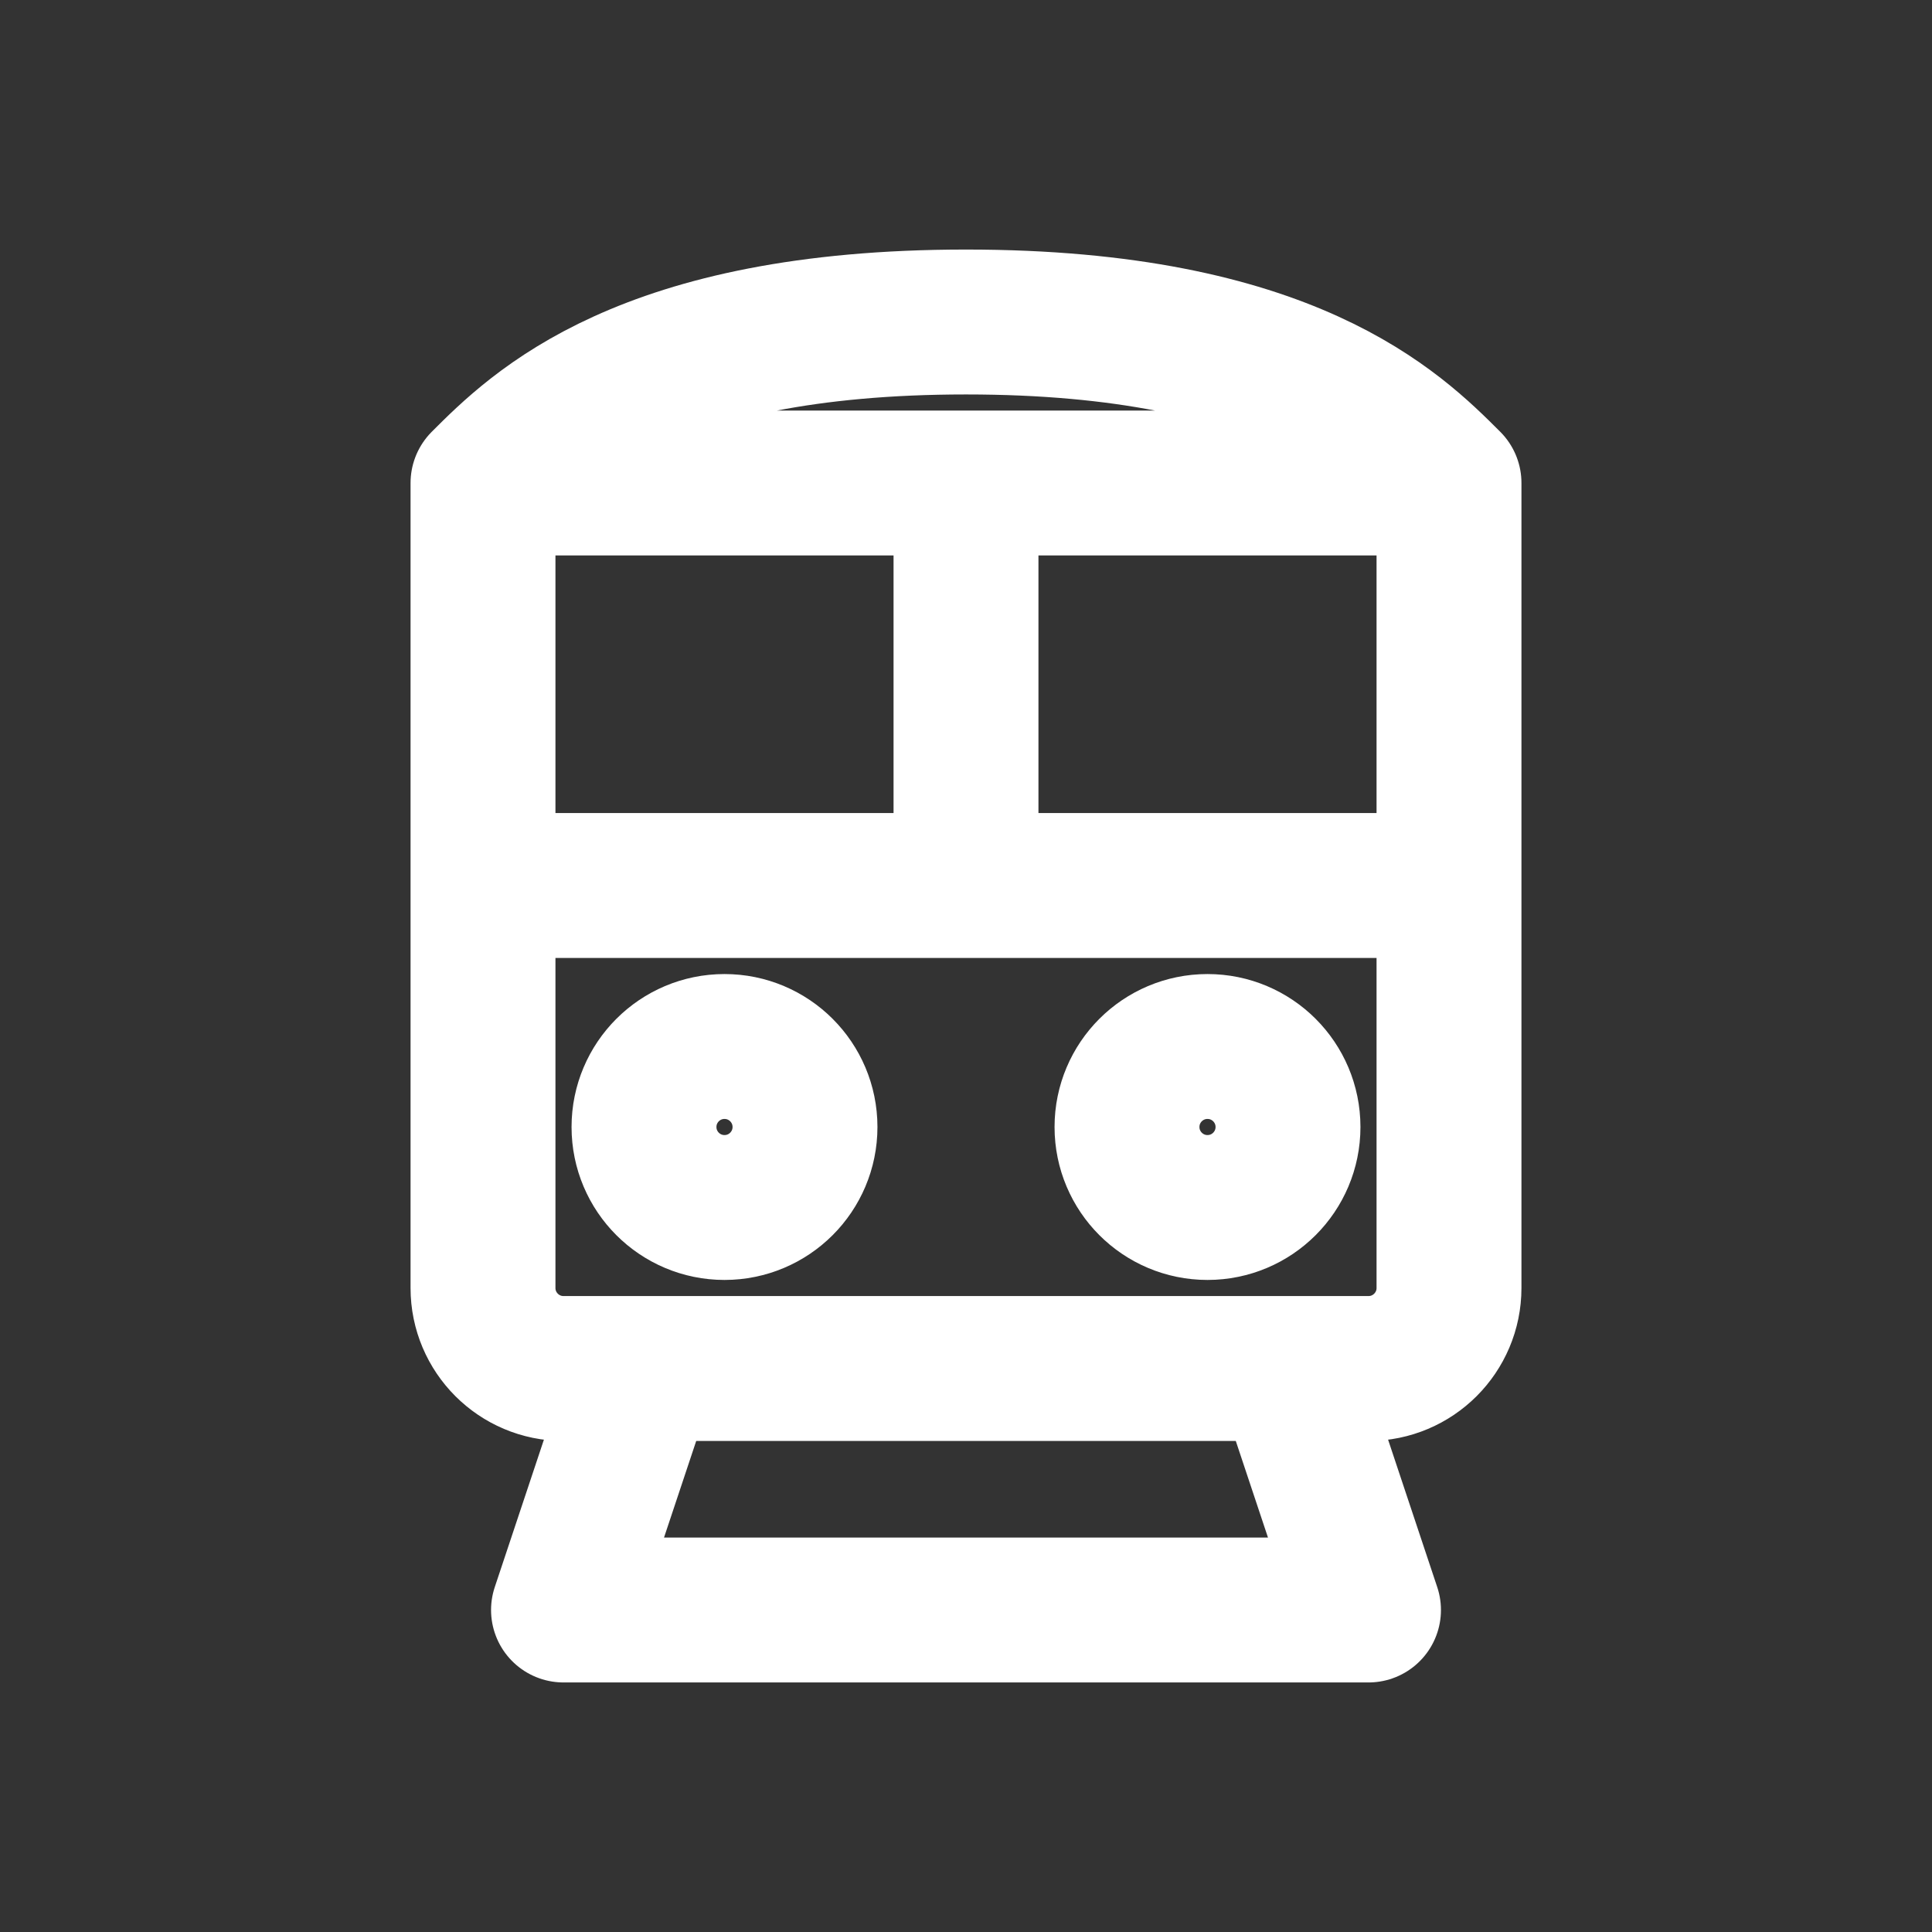 <svg width="40px" height="40px" viewBox="0 0 24 24" fill="none" xmlns="http://www.w3.org/2000/svg" aria-labelledby="trainIconTitle" stroke="#fff" stroke-width="1.8" stroke-linecap="round" stroke-linejoin="round" color="#fff"><rect x="0" y="0" width="24" height="24" fill="#333333" stroke="none"/> <title id="trainIconTitle">Train</title> <path d="M6 11V6M6 11V16C6 16.552 6.448 17 7 17H8M6 11H12M6 6C6.667 5.333 8 4 12 4C16 4 17.333 5.333 18 6M6 6H12M18 6V11M18 6H12M18 11V16C18 16.552 17.552 17 17 17H16M18 11H12M8 17H16M8 17L7 20H17L16 17M12 11V6"/> <circle cx="9" cy="14" r="1"/> <circle cx="15" cy="14" r="1"/> </svg>